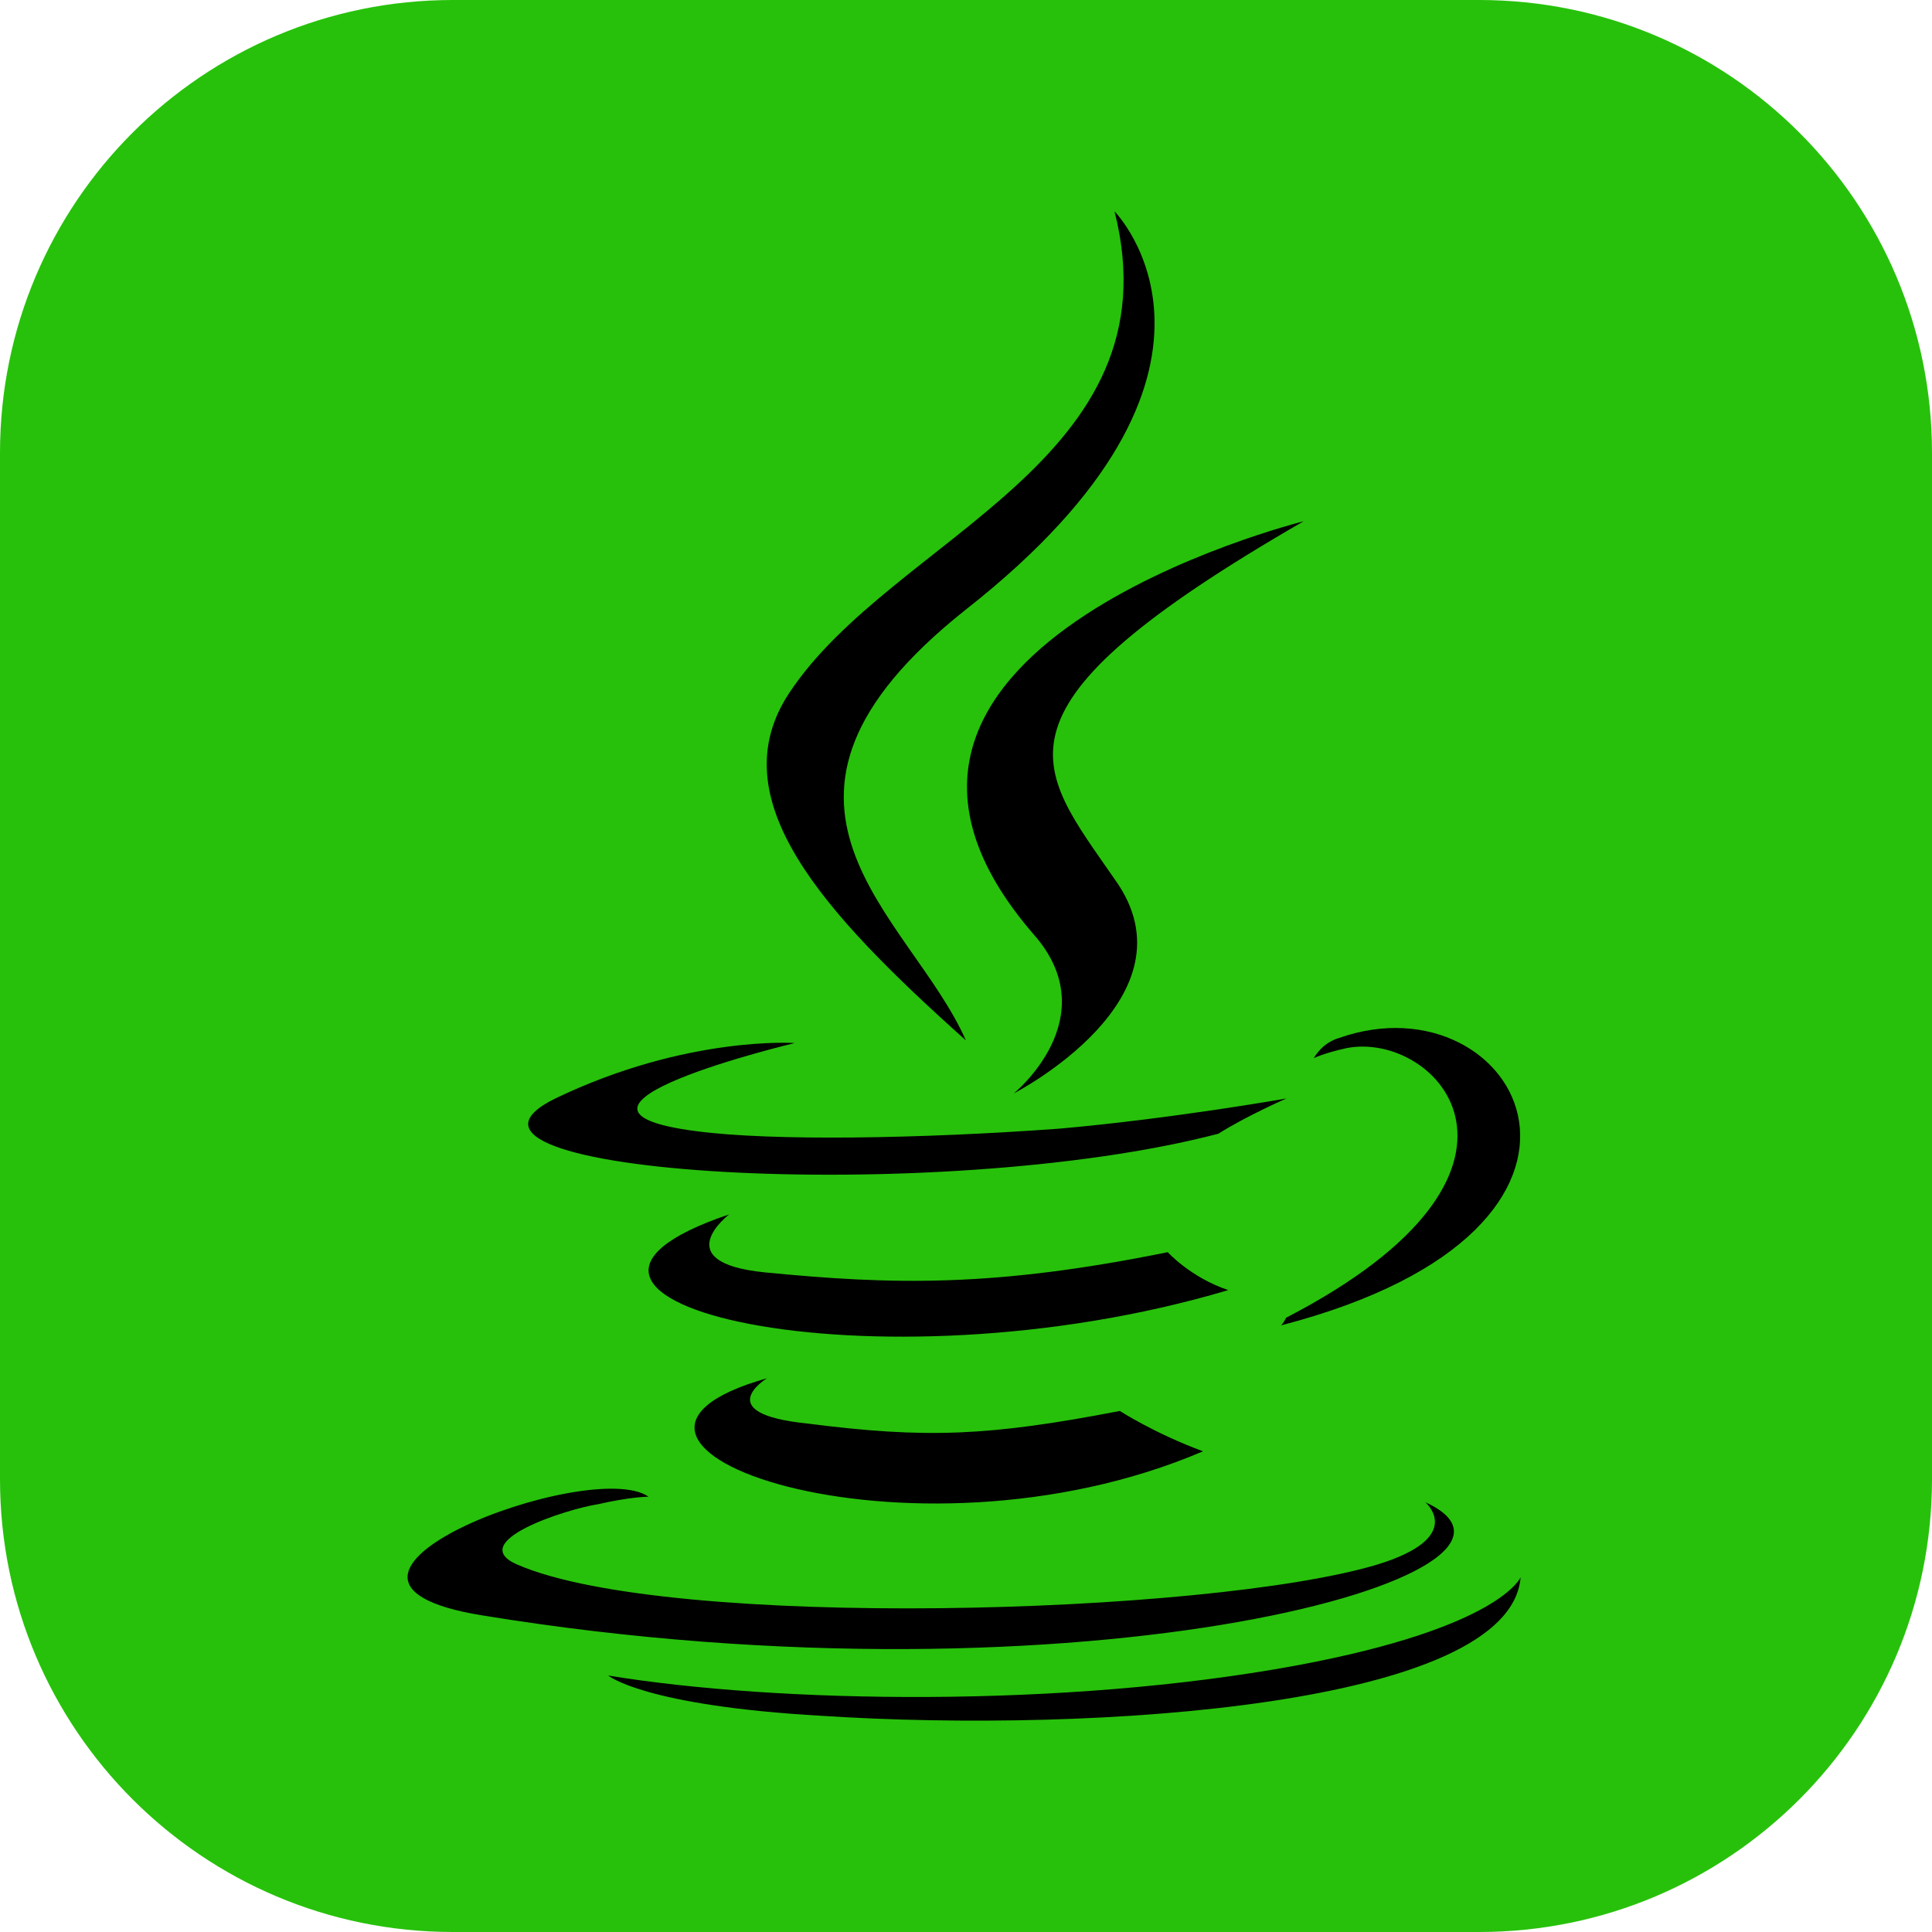<svg width="16" height="16" viewBox="0 0 16 16" fill="none" xmlns="http://www.w3.org/2000/svg">
<g clip-path="url(#clip0_100_12)">
<path d="M12.25 0H3.75C1.679 0 0 1.679 0 3.75V12.25C0 14.321 1.679 16 3.75 16H12.25C14.321 16 16 14.321 16 12.25V3.75C16 1.679 14.321 0 12.25 0Z" fill="#27C10B"/>
<path d="M6.352 11.414C6.352 11.414 5.872 11.706 6.686 11.789C7.669 11.915 8.189 11.894 9.274 11.685C9.274 11.685 9.566 11.873 9.963 12.019C7.521 13.063 4.432 11.957 6.352 11.414ZM6.039 10.057C6.039 10.057 5.517 10.454 6.331 10.537C7.395 10.641 8.231 10.662 9.671 10.37C9.671 10.37 9.859 10.579 10.172 10.684C7.229 11.56 3.931 10.767 6.039 10.057V10.057ZM11.8 12.437C11.8 12.437 12.154 12.729 11.403 12.958C10.005 13.376 5.538 13.501 4.286 12.958C3.848 12.77 4.683 12.499 4.954 12.457C5.225 12.395 5.371 12.395 5.371 12.395C4.891 12.061 2.178 13.084 3.994 13.378C8.982 14.192 13.094 13.023 11.8 12.439L11.8 12.437ZM6.582 8.638C6.582 8.638 4.307 9.18 5.767 9.368C6.394 9.451 7.625 9.431 8.773 9.347C9.712 9.264 10.654 9.097 10.654 9.097C10.654 9.097 10.32 9.243 10.09 9.389C7.771 9.995 3.326 9.723 4.599 9.097C5.685 8.575 6.582 8.638 6.582 8.638ZM10.651 10.913C12.989 9.702 11.904 8.533 11.152 8.68C10.964 8.721 10.881 8.763 10.881 8.763C10.881 8.763 10.944 8.638 11.09 8.596C12.572 8.074 13.741 10.162 10.61 10.976C10.61 10.976 10.631 10.955 10.651 10.913V10.913ZM6.811 14.21C9.065 14.356 12.509 14.127 12.593 13.062C12.593 13.062 12.426 13.479 10.735 13.793C8.815 14.147 6.436 14.106 5.037 13.876C5.037 13.876 5.329 14.126 6.811 14.21L6.811 14.21Z" fill="black"/>
<path d="M9.23 1.75C9.23 1.75 10.524 3.065 7.999 5.048C5.974 6.654 7.539 7.573 7.999 8.616C6.809 7.552 5.954 6.613 6.538 5.736C7.396 4.443 9.754 3.817 9.23 1.75ZM8.562 7.74C9.168 8.429 8.396 9.055 8.396 9.055C8.396 9.055 9.94 8.262 9.231 7.281C8.584 6.342 8.083 5.882 10.796 4.317C10.796 4.317 6.517 5.381 8.562 7.74Z" fill="black"/>
</g>
<defs>
<clipPath id="clip0_100_12">
<rect width="16" height="16" fill="white"/>
</clipPath>
</defs>
</svg>
